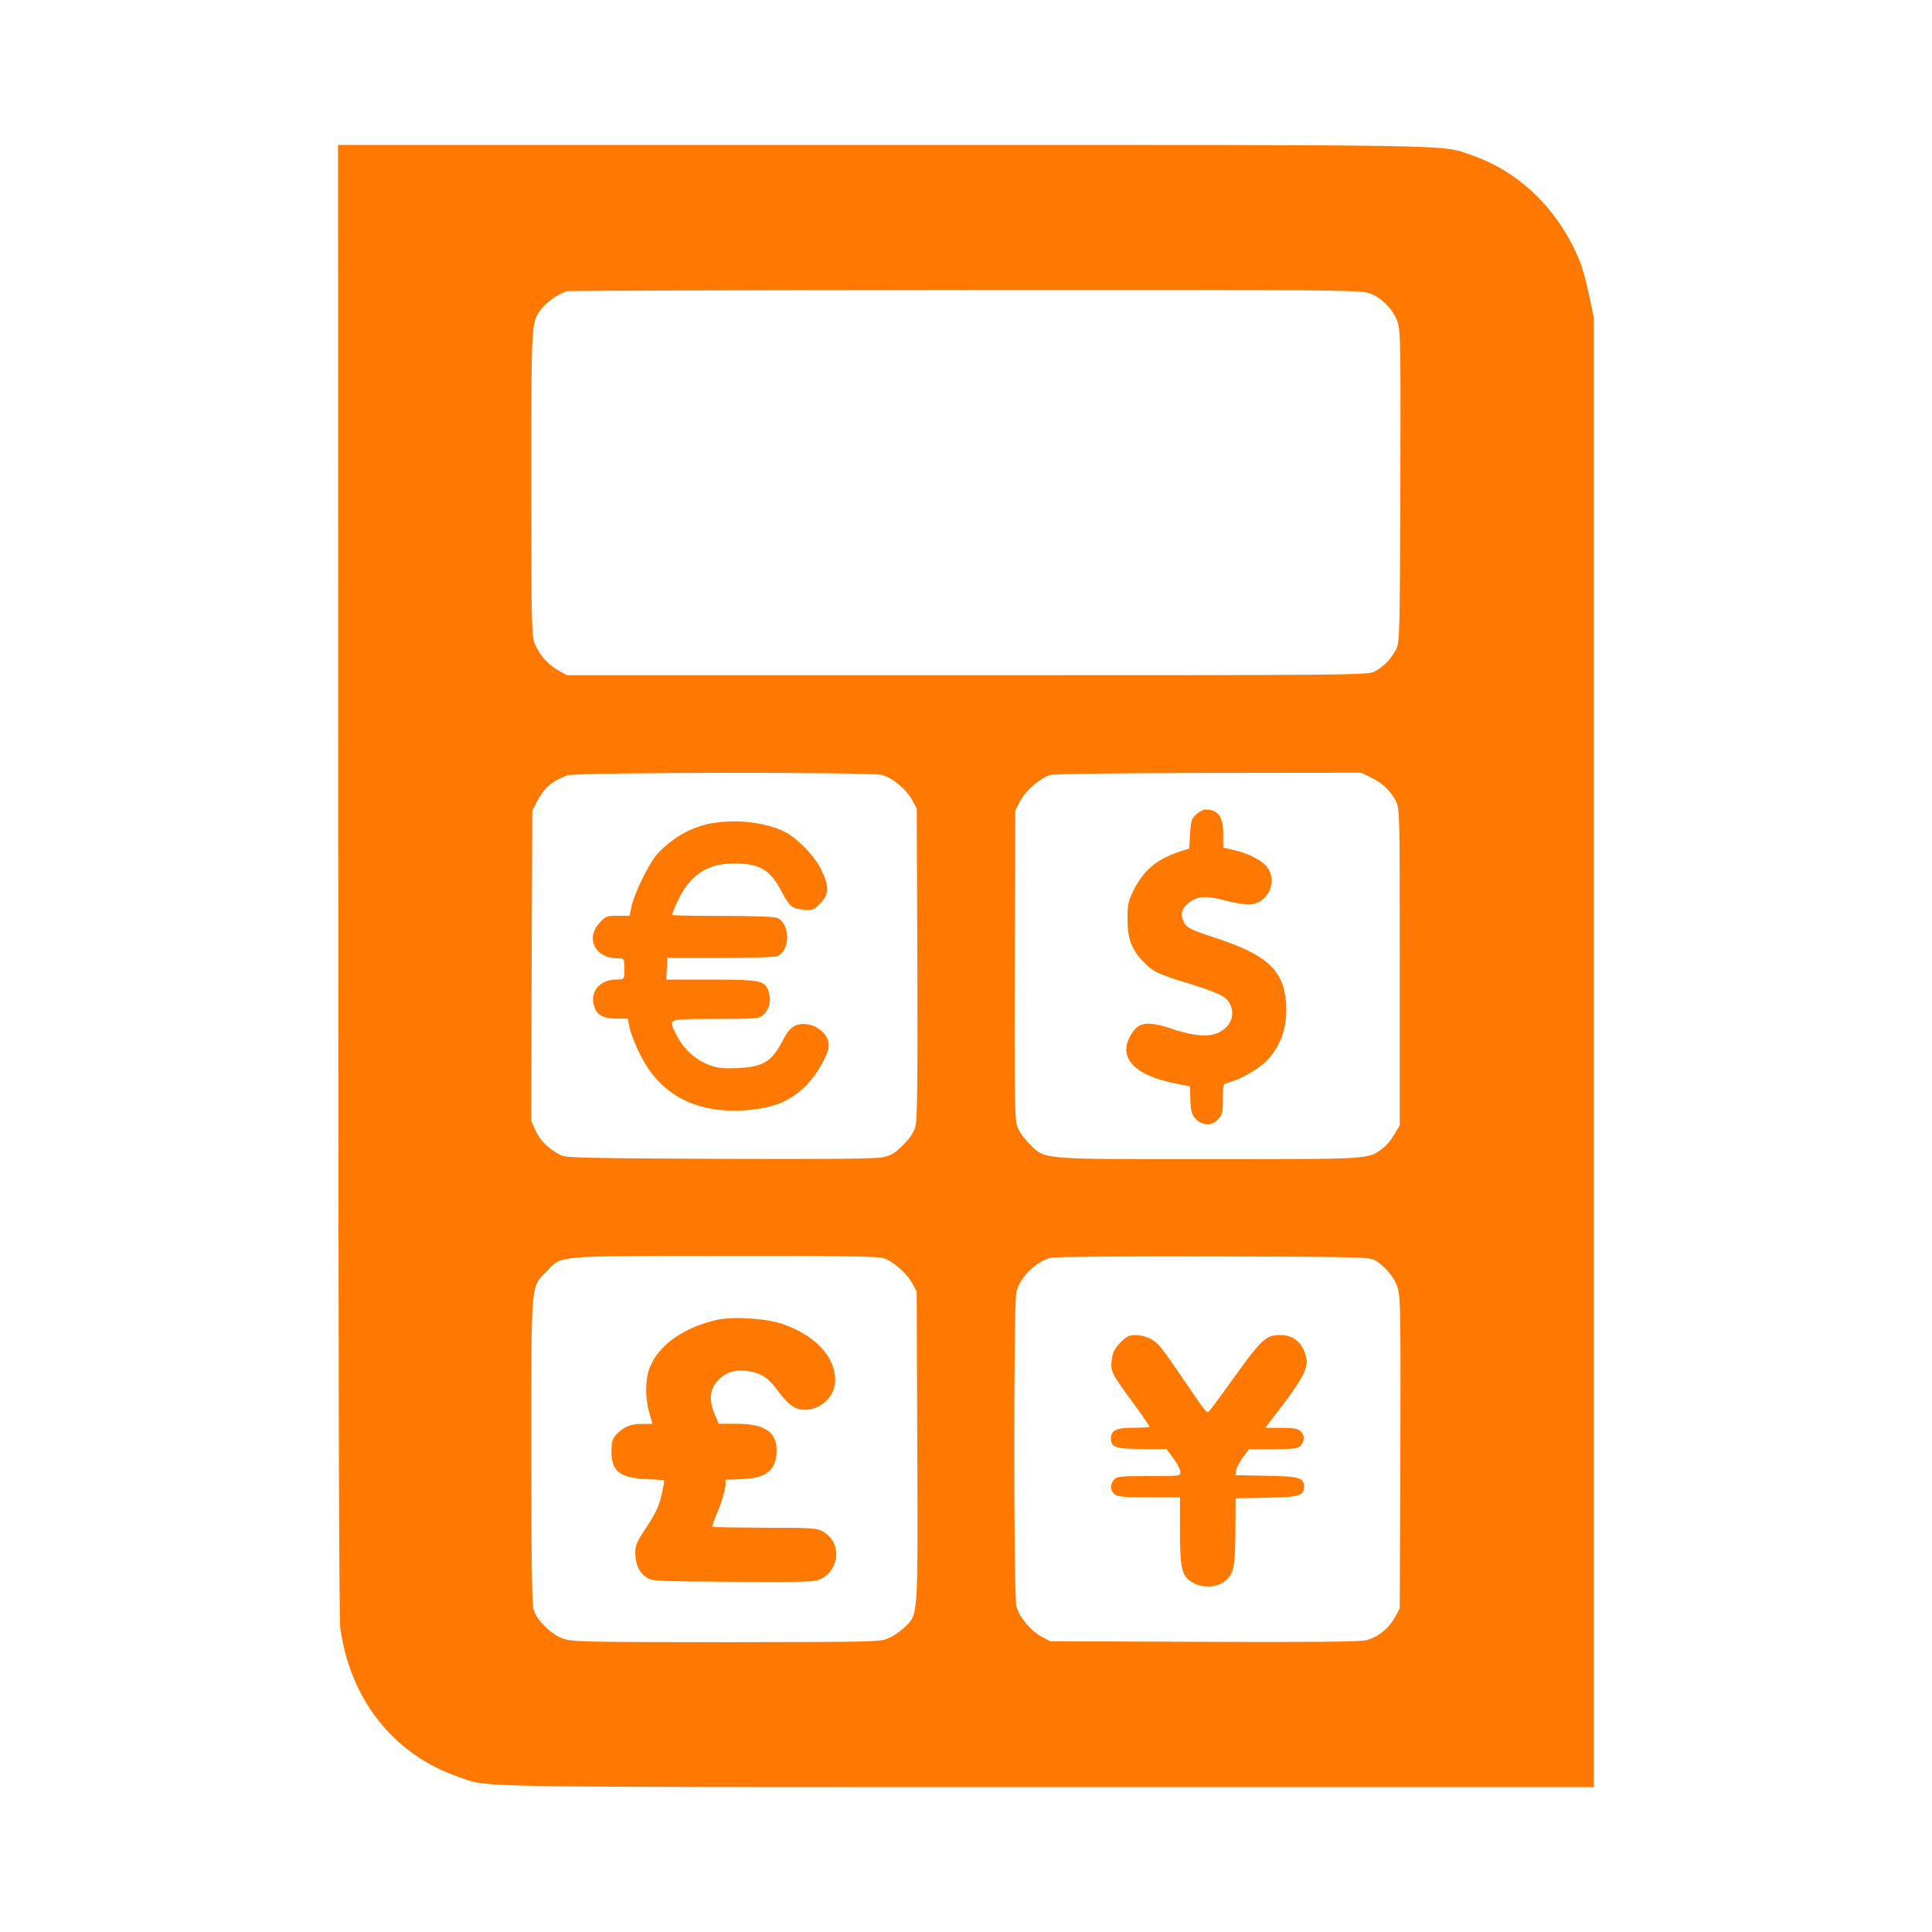 <!-- Generated by IcoMoon.io -->
<svg version="1.1" xmlns="http://www.w3.org/2000/svg" width="32" height="32" viewBox="0 0 32 32">
<title>currency_converter</title>
<path fill="#ff7900" d="M5.603 14.566c0 7.731 0.013 12.253 0.032 12.394 0.166 1.197 0.89 2.106 1.968 2.474 0.509 0.176 0.006 0.166 9.782 0.166h9.014v-24.336l-0.077-0.368c-0.042-0.202-0.112-0.461-0.157-0.573-0.352-0.858-1.002-1.488-1.818-1.763-0.493-0.166-0.042-0.16-9.734-0.16h-9.014l0.003 12.166zM22.672 4.854c0.205 0.067 0.406 0.272 0.477 0.48 0.048 0.144 0.051 0.406 0.045 2.733-0.010 2.563-0.010 2.573-0.077 2.701-0.090 0.163-0.208 0.282-0.358 0.358-0.115 0.054-0.371 0.058-6.742 0.058h-6.624l-0.128-0.070c-0.17-0.090-0.317-0.25-0.397-0.426-0.064-0.141-0.067-0.198-0.067-2.675 0-2.749-0.006-2.669 0.176-2.909 0.086-0.109 0.294-0.25 0.416-0.282 0.035-0.006 3.002-0.016 6.595-0.019 6-0.003 6.541 0 6.685 0.051zM14.608 12.835c0.173 0.045 0.406 0.24 0.506 0.426l0.070 0.131 0.010 2.56c0.006 1.958 0 2.595-0.032 2.704-0.026 0.099-0.090 0.195-0.202 0.307-0.134 0.134-0.195 0.173-0.339 0.205-0.125 0.026-0.848 0.032-2.701 0.026-2.134-0.010-2.544-0.016-2.624-0.058-0.195-0.093-0.346-0.237-0.422-0.403l-0.074-0.166 0.006-2.57 0.010-2.573 0.070-0.134c0.125-0.24 0.246-0.346 0.506-0.448 0.134-0.051 5.011-0.058 5.216-0.006zM22.704 12.877c0.186 0.086 0.317 0.208 0.413 0.387 0.067 0.128 0.067 0.128 0.067 2.752v2.624l-0.090 0.15c-0.048 0.083-0.134 0.189-0.192 0.23-0.24 0.182-0.166 0.179-2.867 0.179-2.864 0-2.723 0.013-2.998-0.269-0.109-0.112-0.173-0.211-0.198-0.307-0.032-0.109-0.038-0.746-0.032-2.672l0.010-2.528 0.083-0.16c0.090-0.17 0.32-0.371 0.49-0.426 0.064-0.019 1.024-0.032 2.627-0.035l2.528-0.003 0.16 0.077zM14.63 20.838c0.16 0.048 0.39 0.25 0.483 0.422l0.070 0.131 0.010 2.573c0.010 2.874 0.016 2.768-0.211 2.989-0.064 0.064-0.182 0.144-0.262 0.179-0.141 0.064-0.202 0.064-2.694 0.067-2.339 0-2.56-0.006-2.701-0.058-0.195-0.070-0.435-0.304-0.486-0.477-0.029-0.096-0.038-0.774-0.038-2.64 0-2.842-0.013-2.694 0.253-2.966 0.259-0.269 0.102-0.253 2.944-0.256 1.837-0.003 2.541 0.006 2.634 0.035zM22.768 20.87c0.163 0.093 0.33 0.288 0.381 0.458 0.048 0.144 0.051 0.442 0.045 2.736l-0.010 2.576-0.070 0.131c-0.109 0.202-0.294 0.352-0.493 0.397-0.125 0.026-0.874 0.032-2.701 0.026l-2.528-0.010-0.131-0.070c-0.186-0.099-0.381-0.333-0.426-0.506-0.048-0.198-0.048-5.037 0-5.216 0.067-0.243 0.307-0.483 0.563-0.56 0.051-0.016 1.258-0.026 2.682-0.022 2.374 0.006 2.602 0.010 2.688 0.061z"></path>
<path fill="#ff7900" d="M11.808 13.632c-0.349 0.061-0.653 0.23-0.912 0.502-0.134 0.144-0.378 0.63-0.432 0.864l-0.038 0.17h-0.192c-0.182 0-0.202 0.006-0.301 0.115-0.243 0.256-0.077 0.589 0.294 0.589 0.112 0 0.115 0.006 0.115 0.176 0 0.173-0.003 0.176-0.134 0.176-0.298 0-0.464 0.237-0.349 0.49 0.051 0.112 0.157 0.157 0.358 0.157h0.179l0.035 0.166c0.022 0.090 0.096 0.282 0.17 0.426 0.323 0.659 0.912 0.976 1.712 0.928 0.493-0.032 0.771-0.144 1.046-0.419 0.173-0.173 0.368-0.518 0.368-0.653 0-0.189-0.198-0.358-0.422-0.358-0.144 0-0.237 0.070-0.33 0.253-0.186 0.368-0.323 0.454-0.752 0.477-0.259 0.010-0.333 0.003-0.493-0.058-0.218-0.083-0.422-0.275-0.525-0.49-0.134-0.282-0.182-0.262 0.643-0.266 0.726-0.003 0.733-0.003 0.806-0.080 0.093-0.093 0.122-0.234 0.077-0.374-0.061-0.182-0.131-0.198-0.957-0.198h-0.739l0.019-0.358h0.877c0.506 0 0.906-0.013 0.947-0.032 0.214-0.096 0.214-0.531-0.003-0.63-0.054-0.022-0.358-0.035-0.909-0.035-0.458 0-0.832-0.006-0.832-0.016 0-0.051 0.122-0.31 0.198-0.426 0.202-0.298 0.451-0.426 0.832-0.426 0.406-0.003 0.595 0.106 0.771 0.445 0.144 0.272 0.176 0.301 0.374 0.32 0.147 0.013 0.166 0.006 0.272-0.099 0.154-0.154 0.157-0.275 0.022-0.563-0.102-0.221-0.416-0.541-0.624-0.637-0.32-0.15-0.781-0.202-1.174-0.134z"></path>
<path fill="#ff7900" d="M19.818 13.485c-0.080 0.070-0.093 0.102-0.106 0.323l-0.016 0.246-0.186 0.061c-0.358 0.122-0.573 0.307-0.736 0.634-0.090 0.182-0.099 0.237-0.099 0.48 0 0.323 0.070 0.502 0.266 0.704 0.157 0.16 0.227 0.195 0.691 0.339 0.554 0.173 0.672 0.227 0.736 0.349 0.077 0.144 0.045 0.31-0.083 0.416-0.176 0.15-0.432 0.15-0.877 0.003-0.416-0.138-0.557-0.112-0.685 0.115-0.211 0.374 0.077 0.666 0.79 0.8l0.198 0.038 0.003 0.147c0.003 0.259 0.022 0.336 0.109 0.41 0.115 0.099 0.256 0.096 0.352-0.010 0.070-0.077 0.080-0.115 0.080-0.336 0-0.246 0-0.253 0.090-0.272 0.182-0.045 0.496-0.221 0.63-0.358 0.246-0.246 0.362-0.595 0.323-0.995-0.045-0.515-0.333-0.774-1.155-1.040-0.445-0.147-0.496-0.173-0.544-0.288-0.051-0.122-0.029-0.195 0.083-0.291 0.144-0.118 0.285-0.131 0.602-0.048 0.15 0.042 0.33 0.070 0.394 0.070 0.314-0.006 0.493-0.362 0.314-0.614-0.083-0.115-0.317-0.237-0.566-0.291l-0.166-0.038v-0.218c0.003-0.294-0.080-0.41-0.298-0.413-0.029 0-0.096 0.035-0.144 0.077z"></path>
<path fill="#ff7900" d="M11.84 21.869c-0.534 0.131-0.925 0.41-1.075 0.774-0.077 0.179-0.083 0.493-0.016 0.736l0.058 0.205h-0.173c-0.192 0-0.304 0.048-0.426 0.176-0.067 0.074-0.080 0.115-0.080 0.288 0 0.323 0.147 0.435 0.589 0.451 0.147 0.006 0.272 0.016 0.282 0.022 0.006 0.010-0.013 0.122-0.045 0.25-0.042 0.179-0.099 0.304-0.243 0.518-0.166 0.25-0.189 0.301-0.189 0.438 0.003 0.186 0.064 0.32 0.189 0.403 0.083 0.058 0.176 0.061 1.434 0.070 1.235 0.006 1.354 0.003 1.453-0.048 0.317-0.166 0.342-0.602 0.042-0.778-0.109-0.064-0.157-0.070-0.963-0.070-0.467-0.003-0.861-0.006-0.874-0.016-0.013-0.006 0.019-0.099 0.067-0.211 0.093-0.205 0.17-0.496 0.144-0.541-0.010-0.013 0.003-0.026 0.026-0.029 0.022 0 0.144-0.003 0.266-0.010 0.365-0.013 0.528-0.134 0.554-0.406 0.032-0.355-0.166-0.509-0.662-0.509h-0.294l-0.064-0.15c-0.112-0.262-0.083-0.454 0.096-0.611 0.128-0.112 0.307-0.147 0.506-0.102s0.291 0.112 0.461 0.342c0.173 0.23 0.294 0.304 0.47 0.288 0.256-0.026 0.461-0.243 0.461-0.483 0-0.397-0.33-0.749-0.877-0.938-0.288-0.096-0.838-0.128-1.114-0.061z"></path>
<path fill="#ff7900" d="M18.56 22.234c-0.093 0.093-0.128 0.157-0.144 0.275-0.029 0.195-0.013 0.23 0.339 0.71 0.157 0.214 0.285 0.4 0.285 0.41s-0.122 0.019-0.266 0.019c-0.288 0-0.374 0.042-0.374 0.182s0.090 0.17 0.518 0.17h0.403l0.115 0.157c0.064 0.086 0.115 0.186 0.115 0.224 0 0.067-0.013 0.067-0.522 0.067-0.467 0-0.531 0.006-0.576 0.058-0.070 0.077-0.067 0.176 0.003 0.24 0.051 0.045 0.141 0.054 0.573 0.054h0.515v0.557c0 0.608 0.029 0.739 0.189 0.842 0.17 0.112 0.426 0.102 0.566-0.019 0.138-0.122 0.157-0.218 0.163-0.803l0.003-0.56 0.509-0.010c0.547-0.010 0.624-0.032 0.624-0.182s-0.077-0.173-0.624-0.182l-0.512-0.010 0.010-0.077c0.006-0.042 0.058-0.141 0.112-0.214l0.102-0.138 0.403-0.003c0.349 0 0.41-0.006 0.454-0.058 0.070-0.077 0.067-0.176-0.003-0.24-0.045-0.042-0.122-0.054-0.32-0.054h-0.262l0.288-0.378c0.323-0.429 0.416-0.608 0.394-0.755-0.042-0.253-0.198-0.403-0.426-0.403-0.256 0-0.304 0.045-0.88 0.848-0.122 0.173-0.25 0.342-0.282 0.381-0.067 0.080-0.032 0.115-0.406-0.429-0.422-0.621-0.461-0.666-0.579-0.733-0.067-0.038-0.176-0.067-0.253-0.067-0.115 0-0.154 0.019-0.256 0.122z"></path>
</svg>
